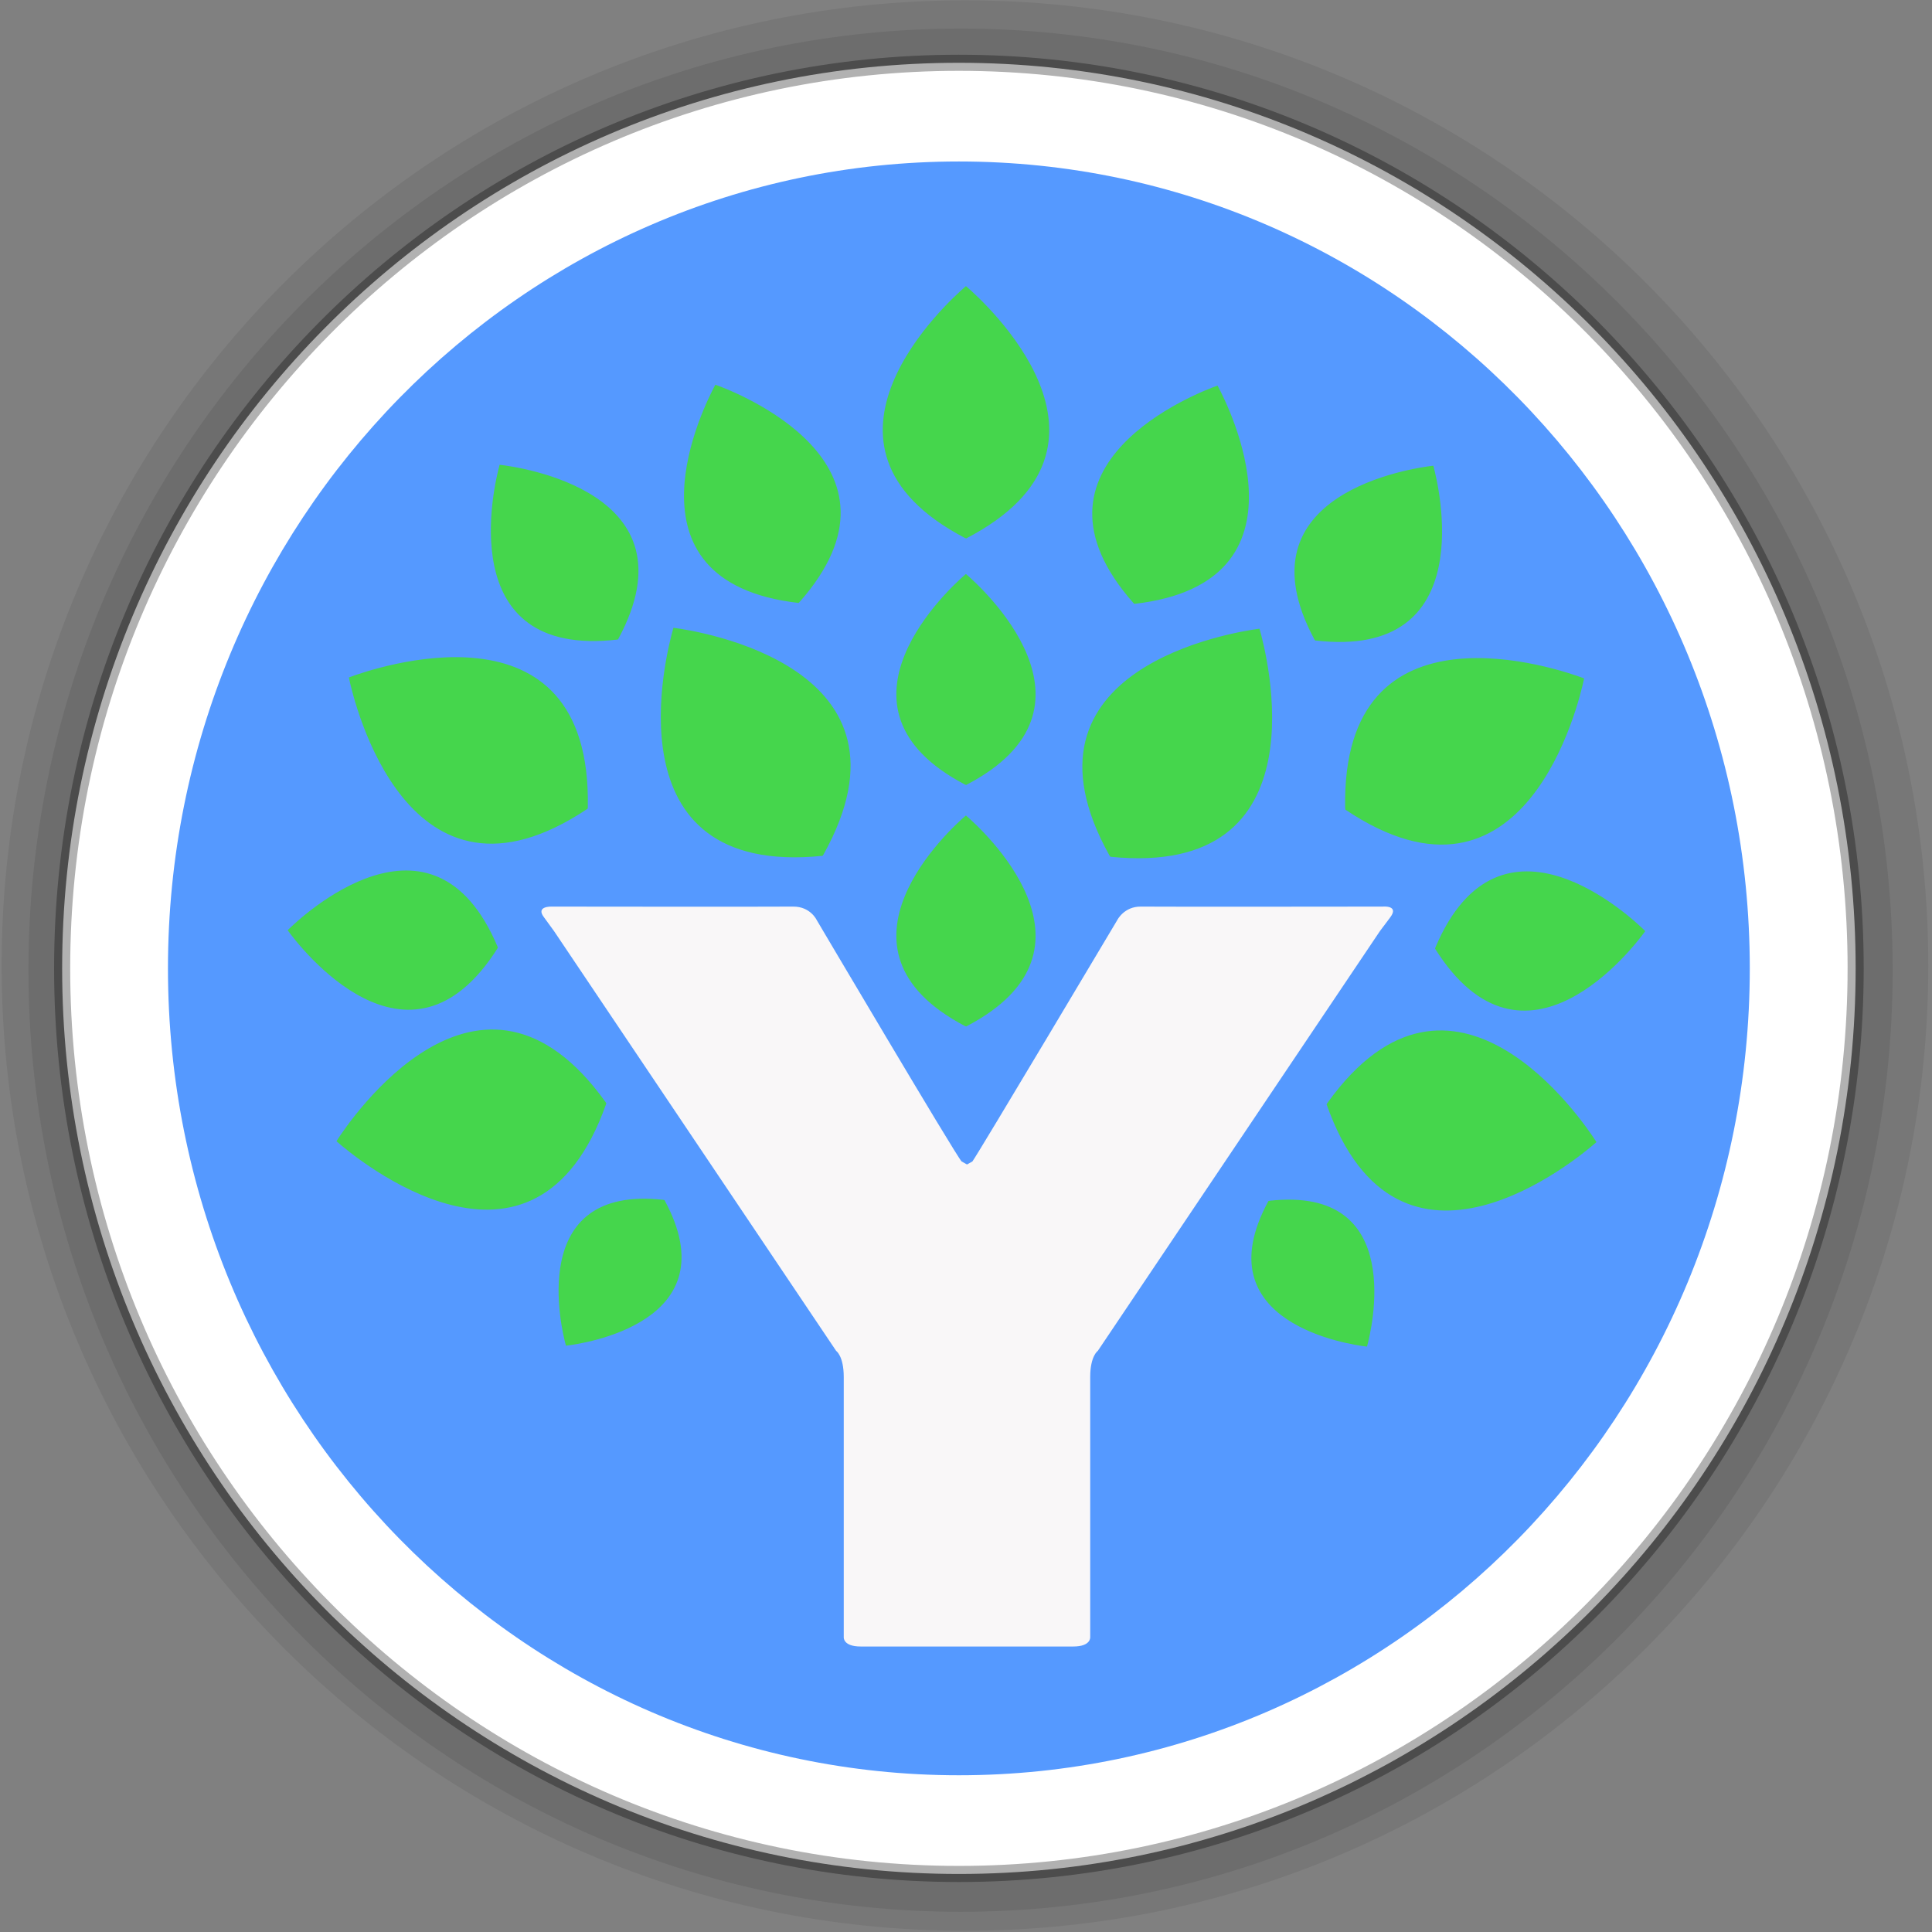 <svg xmlns="http://www.w3.org/2000/svg" width="48" height="48" viewBox="0 0 48 48"><rect x="0" y="0" width="48" height="48" fill="#808080" stroke="none"/><path fill-opacity=".22" d="M47.907 23.989c0 13.243-10.716 23.98-23.933 23.98s-23.933-10.737-23.933-23.98 10.715-23.98 23.933-23.98 23.933 10.736 23.933 23.98z" opacity=".323"/><path fill="#1A1A1A" fill-opacity=".195" d="M47.023 24.104c0 12.919-10.369 23.394-23.158 23.394s-23.158-10.474-23.158-23.394 10.368-23.394 23.158-23.394 23.158 10.473 23.158 23.394z" opacity=".532"/><path fill="#fff" stroke="#000" stroke-width=".4" stroke-opacity=".308" d="M46.103 24.059c0 12.426-9.975 22.499-22.279 22.499s-22.28-10.073-22.28-22.499c0-12.426 9.975-22.499 22.279-22.499 3.076 0 6.007.63 8.672 1.768s5.066 2.786 7.082 4.822 3.647 4.46 4.775 7.152c1.127 2.691 1.751 5.651 1.751 8.757z"/><path fill="#59f" d="M43.473 24.059c0 11.072-8.797 20.047-19.65 20.047s-19.65-8.975-19.65-20.047 8.797-20.047 19.65-20.047 19.65 8.975 19.65 20.047z"/><g fill="#45D64C"><path d="M24.004 19.502c3.7-1.921.345-4.94.011-5.227l-.017-.014-.017.014c-.333.287-3.675 3.295-.006 5.217M24.005 13.377c4.426-2.297.412-5.908.014-6.251l-.02-.017-.02.017c-.398.343-4.395 3.941-.007 6.239M27.587 21.286c5.357.544 3.868-5.093 3.712-5.639l-.008-.027-.028.004c-.562.075-6.302.959-3.698 5.632M32.959 27.437c1.79 5.078 6.255 1.331 6.683.957l.021-.019-.015-.024c-.307-.477-3.552-5.293-6.67-.947M33.425 20.115c4.473 2.998 5.808-2.677 5.926-3.232l.006-.028-.026-.01c-.531-.198-6.013-2.116-5.911 3.233M28.183 15.003c4.586-.524 2.309-4.972 2.078-5.401l-.012-.022-.023.008c-.457.165-5.103 1.955-2.067 5.393M24.004 25.502c3.7-1.921.345-4.94.011-5.227l-.017-.014-.017.014c-.333.287-3.675 3.295-.006 5.217M31.514 29.839c-1.66 3.052 2.066 3.572 2.43 3.615l.018.002.005-.018c.096-.353 1.001-3.989-2.429-3.605M32.673 15.912c4.141.487 3.058-3.895 2.943-4.32l-.006-.021-.022.002c-.436.051-4.891.665-2.932 4.314M35.653 23.568c2.218 3.53 4.951-.061 5.21-.417l.013-.018-.015-.015c-.313-.308-3.585-3.392-5.199.422M20.436 21.263c-5.357.544-3.868-5.093-3.712-5.639l.008-.027.028.004c.562.075 6.302.959 3.698 5.632M15.064 27.415c-1.79 5.078-6.255 1.331-6.683.957l-.021-.02.015-.024c.307-.477 3.552-5.293 6.67-.947M14.599 20.092c-4.473 2.998-5.808-2.677-5.926-3.232l-.006-.028.026-.01c.531-.198 6.013-2.116 5.911 3.233M19.84 14.98c-4.586-.524-2.309-4.972-2.078-5.401l.011-.021.023.008c.457.165 5.103 1.955 2.067 5.393M16.509 29.816c1.66 3.052-2.066 3.572-2.43 3.615l-.018.002-.005-.018c-.096-.353-1.001-3.99 2.429-3.605M15.35 15.889c-4.141.487-3.058-3.895-2.943-4.32l.006-.021.022.002c.436.051 4.891.665 2.932 4.314M12.37 23.546c-2.218 3.53-4.951-.061-5.21-.417l-.013-.018.015-.015c.313-.308 3.585-3.392 5.199.422"/></g><path fill="#F9F7F8" d="M34.348 22.524s-5.393.007-6.002 0c-.42-.005-.588.336-.588.336s-3.459 5.809-3.599 5.996l-.134.075-.134-.075c-.144-.149-3.599-5.996-3.599-5.996s-.156-.34-.588-.336c-.608.007-6.002 0-6.002 0s-.401-.014-.188.264l.251.345 7.009 10.429s.189.126.189.651v6.463s-.021.231.42.231h5.283c.441 0 .42-.231.42-.231v-6.463c0-.525.189-.651.189-.651l7.009-10.429.259-.345c.226-.305-.195-.264-.195-.264z"/></svg>
